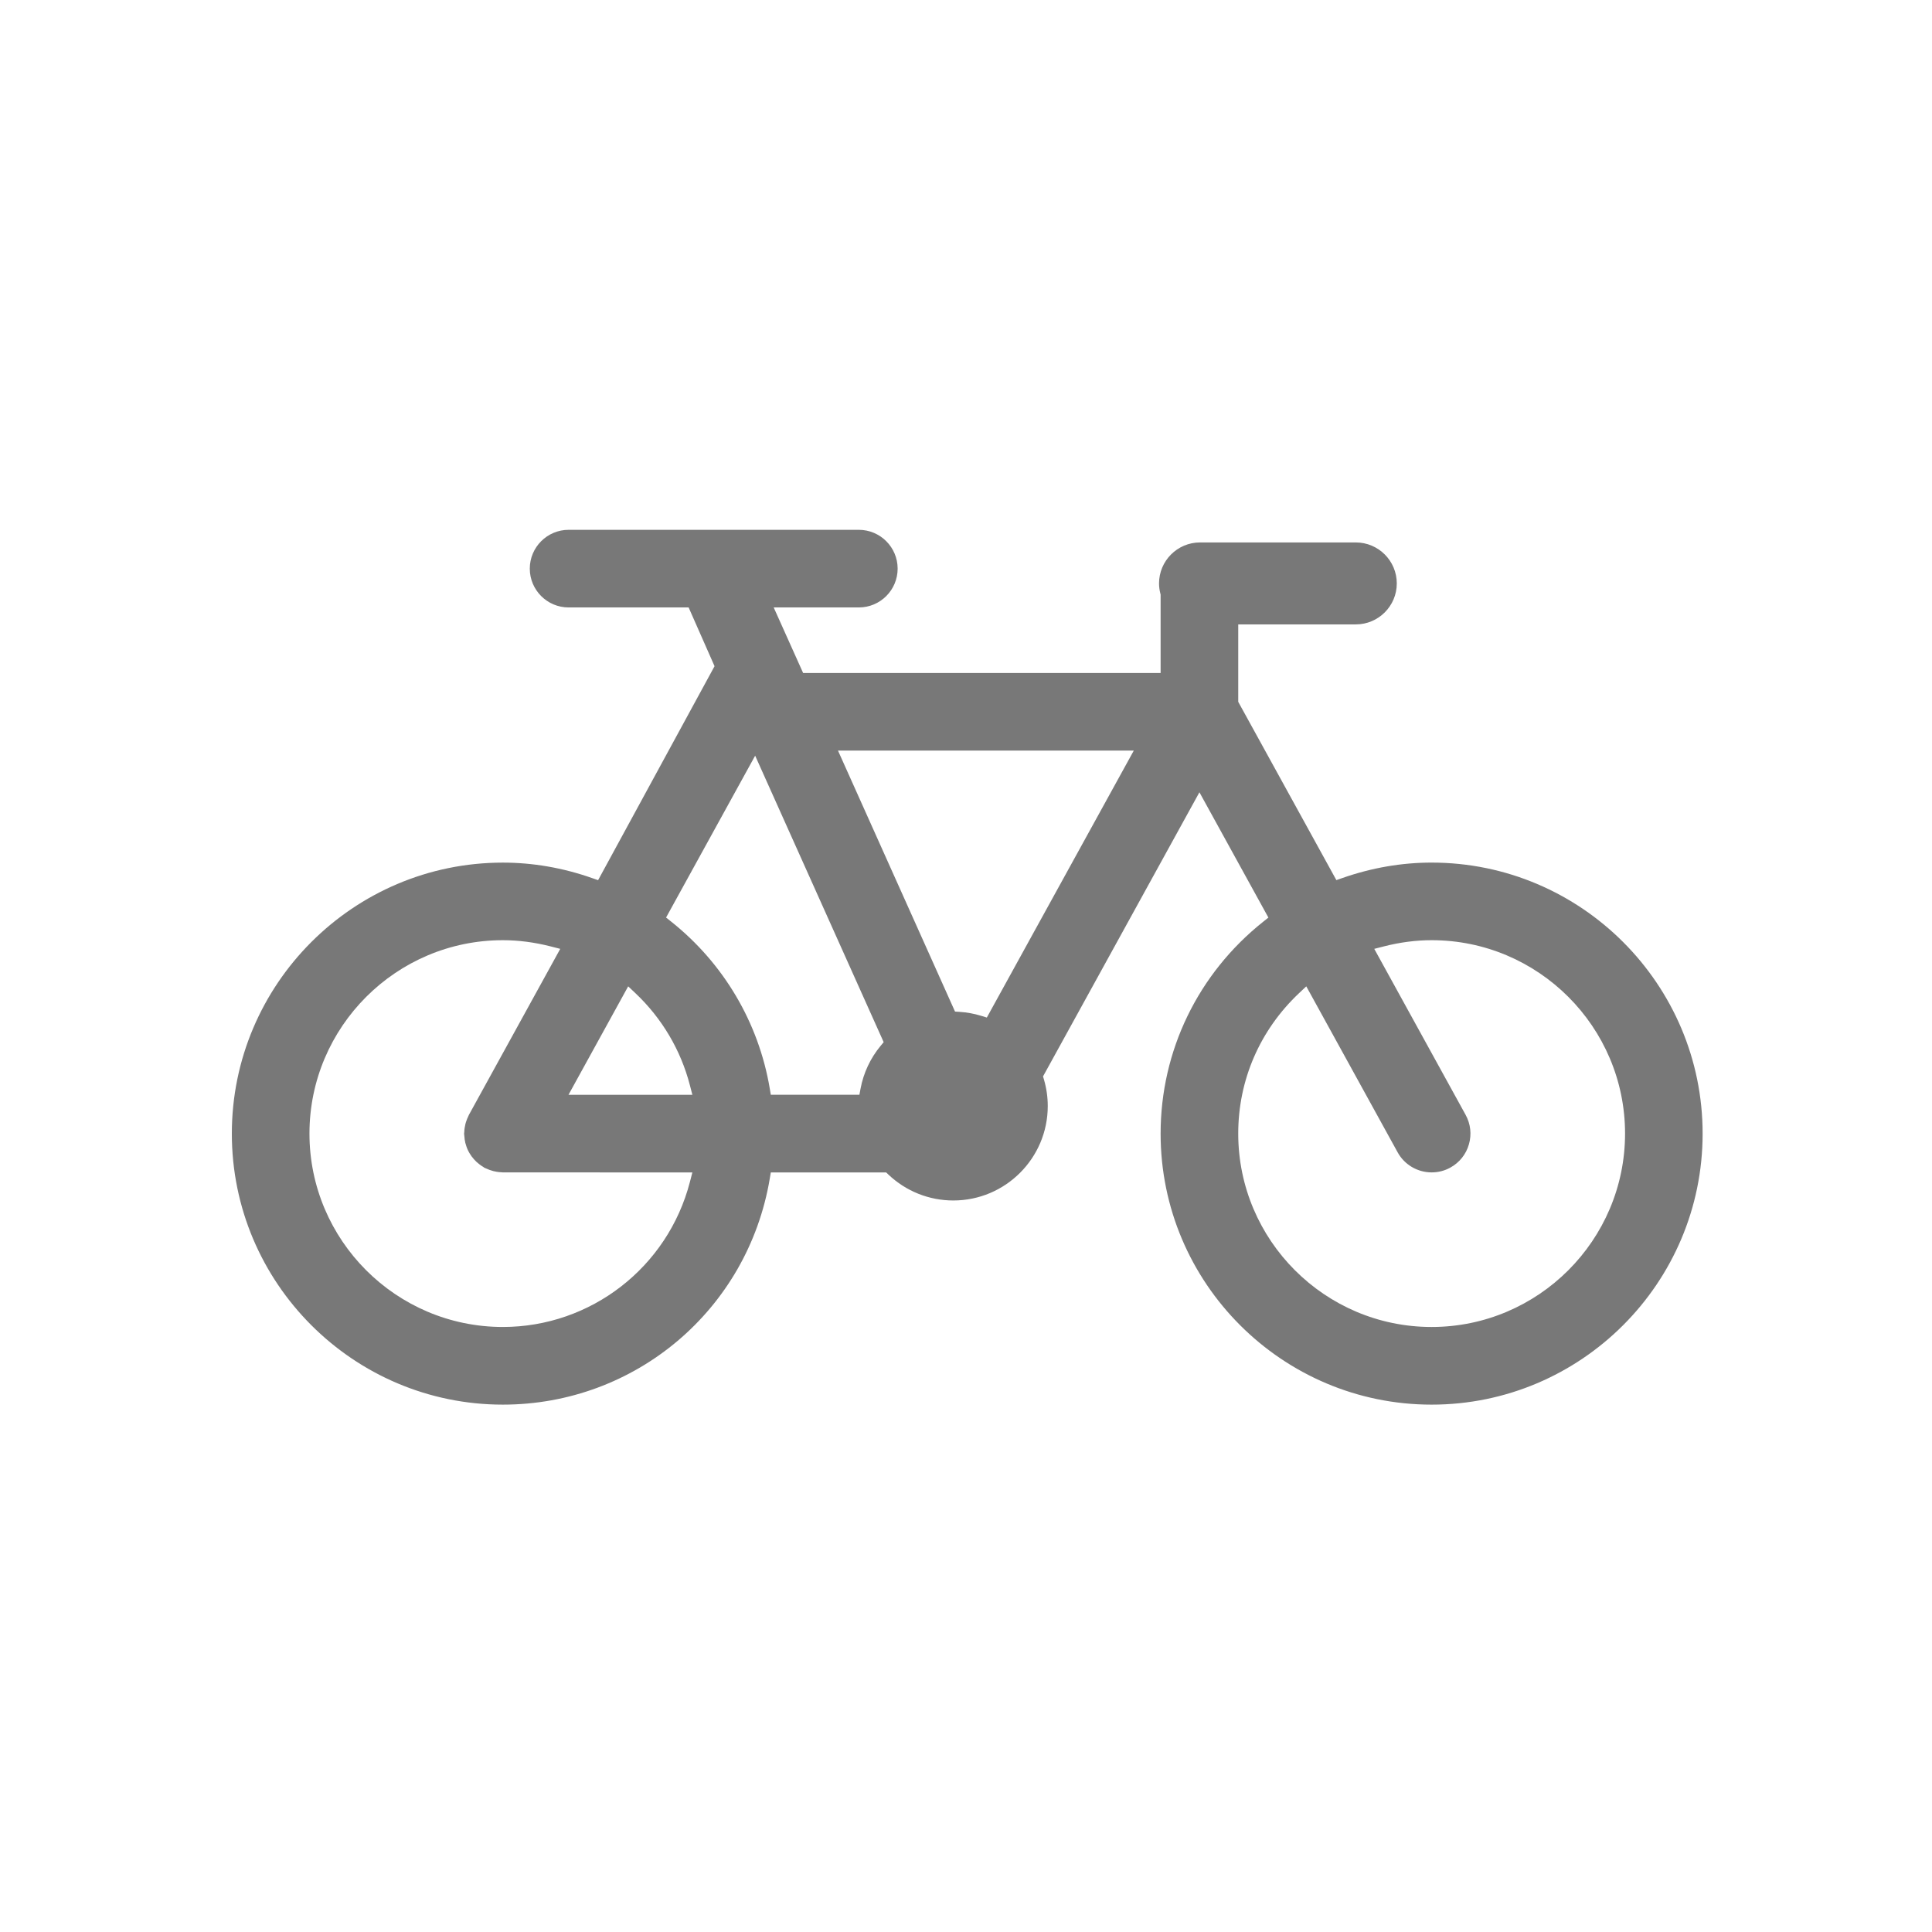 <svg width="100" height="100" version="1.1" viewBox="0 0 100 100" xmlns="http://www.w3.org/2000/svg">
 <g transform="matrix(.158 0 0 .158 12 12)">
  <g id="_x31_9_65_">
   <path d="m393.04 206.63c-9.813 0-19.641 1.697-29.208 5.044l-1.996 0.698-32.147-58.406v-25.365h38.517c7.402 0 13.424-6.022 13.424-13.425s-6.021-13.425-13.424-13.425h-51.039c-7.401 0-13.424 6.022-13.424 13.425 0 1.084 0.148 2.211 0.44 3.349l0.078 0.306v25.69h-117.11l-9.644-21.476h27.897c7.009 0 12.71-5.703 12.71-12.714 0-7.01-5.701-12.713-12.71-12.713h-95.083c-7.011 0-12.714 5.703-12.714 12.713 0 7.011 5.703 12.714 12.714 12.714h39.322l8.49 19.248-38.149 70.096-2.007-0.703c-9.557-3.351-19.38-5.049-29.198-5.049-48.953 0-88.78 39.829-88.78 88.784 0 48.953 39.827 88.779 88.78 88.779 43.436 0 80.206-31.113 87.434-73.98l0.351-2.086h37.787l0.724 0.688c5.776 5.48 13.335 8.5 21.284 8.5 17.056 0 30.932-13.876 30.932-30.932 0-2.946-0.422-5.881-1.255-8.719l-0.293-0.998 51.233-93.079 22.596 41.054-1.652 1.312c-21.39 16.999-33.657 42.316-33.657 69.462 0 48.952 39.826 88.778 88.779 88.778s88.78-39.826 88.78-88.778c0-48.96-39.827-88.792-88.78-88.792zm-263.2 40.541 2.349 2.219c8.702 8.213 14.881 18.647 17.867 30.177l0.811 3.127h-40.578zm20.216 64.092c-7.254 27.965-32.451 47.496-61.274 47.496-34.934 0-63.354-28.42-63.354-63.354s28.421-63.353 63.354-63.353c5.101 0 10.373 0.686 15.672 2.039l3.128 0.8-29.93 54.403c-0.076 0.199-0.158 0.396-0.259 0.59-0.208 0.43-0.363 0.803-0.488 1.164-0.175 0.463-0.294 0.838-0.382 1.197-0.099 0.373-0.169 0.73-0.239 1.193-0.085 0.504-0.126 0.924-0.131 1.293l-5e-3 0.132c-0.012 0.169-0.034 0.339-0.06 0.51l-7e-3 0.056 5e-3 0.041c0.02 0.144 0.036 0.285 0.045 0.426 0.028 0.504 0.081 0.981 0.145 1.453 0.054 0.344 0.116 0.729 0.214 1.114 0.094 0.378 0.208 0.751 0.354 1.153 0.149 0.45 0.293 0.811 0.464 1.174 0.156 0.348 0.338 0.66 0.549 1.023l0.051 0.089c0.215 0.377 0.407 0.674 0.611 0.944 0.229 0.313 0.479 0.619 0.814 0.994 0.263 0.285 0.534 0.586 0.834 0.86 0.31 0.28 0.638 0.541 0.97 0.803 0.319 0.239 0.675 0.503 1.029 0.706l0.147 0.092c0.101 0.067 0.201 0.143 0.302 0.219l0.092 0.067c0.202 0.064 0.4 0.148 0.598 0.255 0.341 0.166 0.741 0.334 1.105 0.459 0.461 0.17 0.852 0.293 1.258 0.398 0.317 0.084 0.647 0.15 1.119 0.227 0.499 0.084 0.962 0.131 1.427 0.148 0.136-8e-3 0.346 0.021 0.565 0.05l62.087 9e-3zm62.486-44.608c-3.338 4.023-5.611 8.865-6.574 13.998l-0.383 2.039h-29.02l-0.351-2.085c-3.637-21.568-15.111-40.981-32.312-54.661l-1.651-1.313 29.183-53.023 42.102 93.848zm34.789-9.263-1.94-0.592c-2.246-0.686-4.594-1.11-6.979-1.268l-1.502-0.098-38.342-85.497h96.908zm145.71 101.37c-34.933 0-63.353-28.42-63.353-63.354 0-17.544 7.082-33.887 19.941-46.018l2.35-2.217 29.927 54.367c2.227 4.061 6.499 6.58 11.15 6.58 2.17 0 4.229-0.529 6.122-1.575 2.977-1.635 5.133-4.331 6.076-7.593 0.944-3.264 0.563-6.705-1.077-9.688l-29.925-54.372 3.126-0.8c5.291-1.354 10.564-2.04 15.678-2.04 34.934 0 63.354 28.42 63.354 63.353-0.016 34.937-28.442 63.357-63.369 63.357z" fill="#787878"/>
  </g>
 </g>
</svg>
